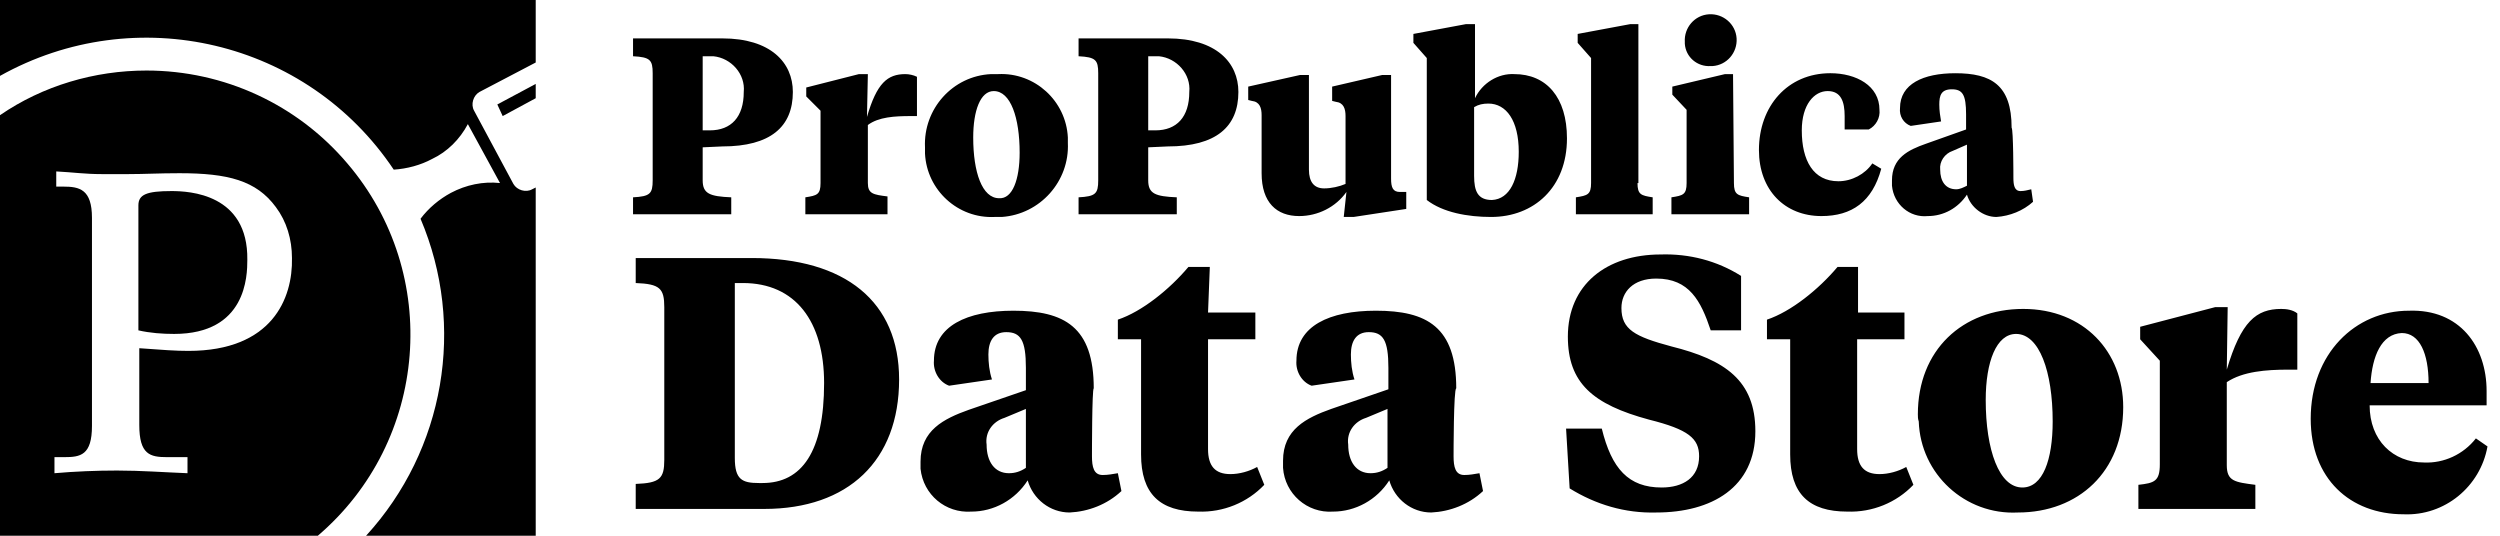 <?xml version="1.0" encoding="utf-8"?>
<!-- Generator: Adobe Illustrator 20.0.0, SVG Export Plug-In . SVG Version: 6.00 Build 0)  -->
<svg version="1.1" id="Layer_1" xmlns="http://www.w3.org/2000/svg" xmlns:xlink="http://www.w3.org/1999/xlink" x="0px" y="0px"
	 viewBox="0 0 280 60" style="enable-background:new 0 0 280 60;" xml:space="preserve">
<title>ProPublica Data Store</title>
<path d="M19.2,21.4c-2.8,0-3.7,0.4-3.7,1.6v14c1.3,0.3,2.7,0.4,4,0.4c8.1,0,8.2-6.5,8.2-8.3C27.8,21.7,21.2,21.4,19.2,21.4z"/>
<path d="M16.4,7.9c-5.8,0-11.6,1.7-16.4,5V60h35.6C48,49.4,49.5,30.7,38.9,18.3C33.3,11.7,25.1,7.9,16.4,7.9z M21.1,39.3
	c-1.4,0-2.8-0.1-5.5-0.3v8.6c0,3.3,1.2,3.6,3.1,3.6H21V53c-2.6-0.1-5.2-0.3-7.9-0.3c-2.3,0-4.7,0.1-7,0.3v-1.8h1.1
	c1.8,0,3.1-0.2,3.1-3.5V24.4c0-3.2-1.4-3.5-3.2-3.5c-0.3,0-0.5,0-0.8,0v-1.7c1.9,0.1,3.2,0.3,5.1,0.3h3c1.8,0,3.4-0.1,5.7-0.1
	c5.4,0,8.6,0.8,10.8,3.8c1.2,1.6,1.8,3.6,1.8,5.7C32.8,33.4,30.5,39.3,21.1,39.3L21.1,39.3z M56.3,13L60,11V9.4l-4.3,2.3L56.3,13z"
	/>
<path d="M59.6,21.2c-0.7,0.4-1.7,0.1-2.1-0.6c0,0,0,0,0,0l-4.4-8.2c-0.4-0.7-0.1-1.7,0.6-2.1L60,7V0H0v8.5C15.2,0,34.4,4.5,44.1,19
	c1.5-0.1,3-0.5,4.3-1.2c1.7-0.8,3.1-2.2,4-3.9l3.6,6.6c-1.9-0.2-3.8,0.2-5.5,1.1c-1.3,0.7-2.5,1.7-3.4,2.9c5.1,12,2.7,25.9-6.1,35.5
	h19V21L59.6,21.2z M78.7,16.5v3.7c0,1.5,0.8,1.8,3.2,1.9V24h-11v-1.9c1.9-0.1,2.2-0.4,2.2-1.9v-12c0-1.5-0.3-1.8-2.2-1.9V4.3h10
	c5.4,0,7.9,2.7,7.9,6c0,3.9-2.5,6.1-7.9,6.1L78.7,16.5z M78.7,14.6h0.8c2.4,0,3.8-1.5,3.8-4.3c0.2-2-1.4-3.8-3.4-4
	c-0.2,0-0.4,0-0.6,0h-0.6L78.7,14.6z M97.1,13.1c1.1-3.8,2.3-4.8,4.3-4.8c0.4,0,0.9,0.1,1.3,0.3v4.4h-0.7c-1.8,0-3.6,0.1-4.8,1v6.5
	c0,1.2,0.6,1.3,2.2,1.5V24h-9.2v-1.9c1.3-0.2,1.7-0.3,1.7-1.6v-8.1l-1.6-1.6v-1l5.9-1.5h1L97.1,13.1z M103.6,16.5
	c-0.2-4.3,3.1-8,7.4-8.2c0.3,0,0.5,0,0.8,0c4.1-0.2,7.6,3,7.8,7.1c0,0.2,0,0.4,0,0.6c0.2,4.3-3.1,8-7.4,8.3c-0.3,0-0.5,0-0.8,0
	c-4.1,0.2-7.6-3-7.8-7.1C103.6,17,103.6,16.8,103.6,16.5z M114.2,17.1c0-3.9-1-6.9-2.9-6.9c-1.5,0-2.3,2.2-2.3,5.2
	c0,3.9,1,6.8,2.9,6.8C113.4,22.3,114.2,20.1,114.2,17.1z M128.6,16.5v3.7c0,1.5,0.8,1.8,3.2,1.9V24h-11v-1.9
	c1.9-0.1,2.2-0.4,2.2-1.9v-12c0-1.5-0.3-1.8-2.2-1.9V4.3h10c5.4,0,7.9,2.7,7.9,6c0,3.9-2.5,6.1-7.9,6.1L128.6,16.5z M128.6,14.6h0.8
	c2.4,0,3.8-1.5,3.8-4.3c0.2-2-1.4-3.8-3.4-4c-0.2,0-0.4,0-0.6,0h-0.6L128.6,14.6z M150.8,21.5c-1.2,1.7-3.2,2.7-5.3,2.7
	c-2.5,0-4.2-1.5-4.2-4.8v-6.5c0-0.8-0.2-1.5-1.1-1.6l-0.4-0.1V9.7l5.8-1.3h1V19c0,1.4,0.6,2.1,1.7,2.1c0.8,0,1.7-0.2,2.4-0.5v-7.6
	c0-0.8-0.2-1.5-1.1-1.6l-0.4-0.1V9.7l5.6-1.3h1v11.6c0,1,0.2,1.5,1,1.5h0.7v1.9l-5.9,0.9h-1.1L150.8,21.5z M158.3,4.8v-1l5.9-1.1h1
	V11c0.8-1.7,2.6-2.8,4.4-2.7c3.6,0,5.9,2.6,5.9,7.2c0,5.5-3.7,8.8-8.5,8.8c-2.6,0-5.4-0.5-7.2-1.9V6.5L158.3,4.8z M170.1,17
	c0-3.5-1.4-5.4-3.4-5.4c-0.6,0-1.1,0.1-1.6,0.4v7.7c0,1.7,0.4,2.7,2,2.7C169.1,22.3,170.1,20.1,170.1,17z M183.4,20.5
	c0,1.3,0.4,1.4,1.7,1.6V24h-8.6v-1.9c1.3-0.2,1.7-0.3,1.7-1.6V6.5l-1.5-1.7v-1l5.9-1.1h0.9V20.5z M194.2,20.5c0,1.3,0.4,1.4,1.7,1.6
	V24h-8.7v-1.9c1.3-0.2,1.7-0.3,1.7-1.6v-8.2l-1.6-1.7V9.7l5.9-1.4h0.9L194.2,20.5z M188.7,4.7c-0.1-1.6,1.1-3,2.7-3.1s3,1.1,3.1,2.7
	c0.1,1.6-1.1,3-2.7,3.1c-0.1,0-0.1,0-0.2,0c-1.5,0.1-2.8-1-2.9-2.5C188.7,4.9,188.7,4.8,188.7,4.7z M205.9,20.3c1.5,0,3-0.8,3.8-2
	l1,0.6c-1,3.7-3.3,5.3-6.7,5.3c-4.1,0-7-2.9-7-7.4c0-4.9,3.2-8.6,8-8.6c2.9,0,5.5,1.4,5.5,4.1c0.1,0.9-0.4,1.8-1.2,2.2h-2.7v-1.5
	c0-1.6-0.4-2.8-1.9-2.8s-2.9,1.5-2.9,4.4C201.8,18,203.1,20.3,205.9,20.3z M225.5,19.9c0,0.8,0.1,1.5,0.8,1.5c0.4,0,0.8-0.1,1.2-0.2
	l0.2,1.4c-1.1,1-2.6,1.6-4.1,1.7c-1.5,0-2.9-1.1-3.3-2.5c-1,1.5-2.6,2.4-4.4,2.4c-2,0.2-3.8-1.3-4-3.4c0-0.2,0-0.4,0-0.6
	c0-2.5,1.8-3.4,3.8-4.1l4.5-1.6v-1.7c0-2.2-0.4-2.8-1.6-2.8s-1.4,0.7-1.4,1.7c0,0.7,0.1,1.3,0.2,1.9l-3.4,0.5
	c-0.8-0.3-1.3-1.1-1.2-2c0-2.7,2.6-3.9,6.2-3.9c4,0,6.3,1.3,6.3,6.1C225.5,14.5,225.5,19.7,225.5,19.9z M220.3,20.8v-4.6l-1.6,0.7
	c-0.9,0.3-1.5,1.2-1.4,2.1c0,1.3,0.6,2.2,1.8,2.2C219.5,21.2,219.9,21,220.3,20.8z M71.2,28.9h13c10.5,0,16.5,4.9,16.5,13.6
	c0,9.1-5.7,14.5-15.1,14.5H71.2v-2.8c2.7-0.1,3.2-0.6,3.2-2.7V34.4c0-2.1-0.5-2.6-3.2-2.7V28.9z M82.3,31.8v19.5
	c0,2.4,0.8,2.8,2.7,2.8h0.4c4.4,0,6.9-3.5,6.9-11.2c0-6.9-3.2-11.2-9.1-11.2H82.3z M122.3,51.1c0,1.2,0.2,2.1,1.2,2.1
	c0.6,0,1.1-0.1,1.7-0.2l0.4,2c-1.6,1.5-3.7,2.3-5.8,2.4c-2.2,0-4.1-1.5-4.7-3.6c-1.4,2.2-3.8,3.5-6.3,3.5c-2.9,0.2-5.4-1.9-5.7-4.8
	c0-0.3,0-0.5,0-0.8c0-3.5,2.6-4.8,5.4-5.8l6.4-2.2v-2.5c0-3.1-0.6-4-2.2-4c-1.4,0-2,1-2,2.5c0,0.9,0.1,1.9,0.4,2.8l-4.8,0.7
	c-1.1-0.4-1.8-1.6-1.7-2.8c0-3.9,3.7-5.6,8.9-5.6c5.7,0,9,1.8,9,8.7C122.3,43.5,122.3,50.9,122.3,51.1z M114.9,52.4v-6.6l-2.4,1
	c-1.3,0.4-2.2,1.6-2,3c0,1.9,0.9,3.2,2.5,3.2C113.7,53,114.3,52.8,114.9,52.4z M135.3,35h5.3v3h-5.3v12.3c0,1.9,0.8,2.8,2.5,2.8
	c1,0,2.1-0.3,3-0.8l0.8,2c-1.9,2-4.6,3.1-7.4,3c-4.3,0-6.4-2-6.4-6.4V38h-2.6v-2.2c2.7-0.9,5.8-3.4,7.9-5.9h2.4L135.3,35z
	 M162.8,51.1c0,1.2,0.2,2.1,1.2,2.1c0.6,0,1.1-0.1,1.7-0.2l0.4,2c-1.6,1.5-3.7,2.3-5.8,2.4c-2.2,0-4.1-1.5-4.7-3.6
	c-1.4,2.2-3.8,3.5-6.3,3.5c-2.9,0.2-5.4-2-5.6-4.9c0-0.3,0-0.5,0-0.8c0-3.5,2.6-4.8,5.4-5.8l6.4-2.2v-2.4c0-3.1-0.6-4-2.2-4
	c-1.4,0-2,1-2,2.5c0,0.9,0.1,1.9,0.4,2.8l-4.8,0.7c-1.1-0.4-1.8-1.6-1.7-2.8c0-3.9,3.7-5.6,8.9-5.6c5.7,0,9,1.8,9,8.7
	C162.8,43.5,162.8,50.9,162.8,51.1L162.8,51.1z M155.4,52.4v-6.6l-2.4,1c-1.3,0.4-2.2,1.6-2,3c0,1.9,0.9,3.2,2.5,3.2
	C154.2,53,154.8,52.8,155.4,52.4z M175.8,54.7l-0.4-6.7h4c1.1,4.5,3,6.6,6.7,6.6c2.4,0,4.2-1.1,4.2-3.5c0-2-1.2-3-5.6-4.1
	c-6.3-1.7-9.1-4.1-9.1-9.3c0-5.8,4.3-9.2,10.4-9.2c3.2-0.1,6.3,0.7,9,2.4V37h-3.4c-1.1-3.3-2.4-5.8-6.1-5.8c-2.6,0-3.9,1.5-3.9,3.3
	c0,2.4,1.5,3.2,5.6,4.3c6,1.5,9.4,3.8,9.4,9.5c0,6.3-4.9,9.1-11.1,9.1C182,57.5,178.7,56.5,175.8,54.7z M208,35h5.3v3H208v12.3
	c0,1.9,0.8,2.8,2.5,2.8c1,0,2.1-0.3,3-0.8l0.8,2c-1.9,2-4.6,3.1-7.4,3c-4.3,0-6.4-2-6.4-6.4V38h-2.6v-2.2c2.7-0.9,5.8-3.4,7.9-5.9
	h2.3V35z M214.8,46.4c0-7.2,5-11.8,11.8-11.8s11.2,4.8,11.2,11c0,7.2-5,11.8-11.8,11.8c-5.9,0.3-10.9-4.3-11.1-10.2
	C214.8,46.9,214.8,46.7,214.8,46.4z M229.9,47.2c0-5.6-1.5-9.8-4.1-9.8c-2.2,0-3.4,3.1-3.4,7.4c0,5.6,1.5,9.8,4.1,9.8
	C228.8,54.6,229.9,51.5,229.9,47.2z M249.4,41.4c1.6-5.4,3.3-6.8,6.1-6.8c0.6,0,1.3,0.1,1.8,0.5v6.3h-1c-2.5,0-5.1,0.2-6.9,1.4v9.3
	c0,1.8,0.9,1.9,3.2,2.2V57h-13.1v-2.7c1.8-0.2,2.4-0.4,2.4-2.3V40.4l-2.2-2.4v-1.4l8.4-2.2h1.4L249.4,41.4z M278.5,43.8v1.6h-13.1
	c0,3.9,2.6,6.4,6.1,6.4c2.2,0.1,4.4-0.9,5.8-2.7l1.3,0.9c-0.8,4.5-4.8,7.8-9.4,7.6c-6,0-10.4-4-10.4-10.7c0-7.3,5-12.1,11-12.1
	C275.5,34.6,278.5,38.8,278.5,43.8L278.5,43.8z M265.5,42.9h6.5c0-3.3-1-5.6-3-5.6C266.7,37.4,265.7,39.9,265.5,42.9z"/>
</svg>
